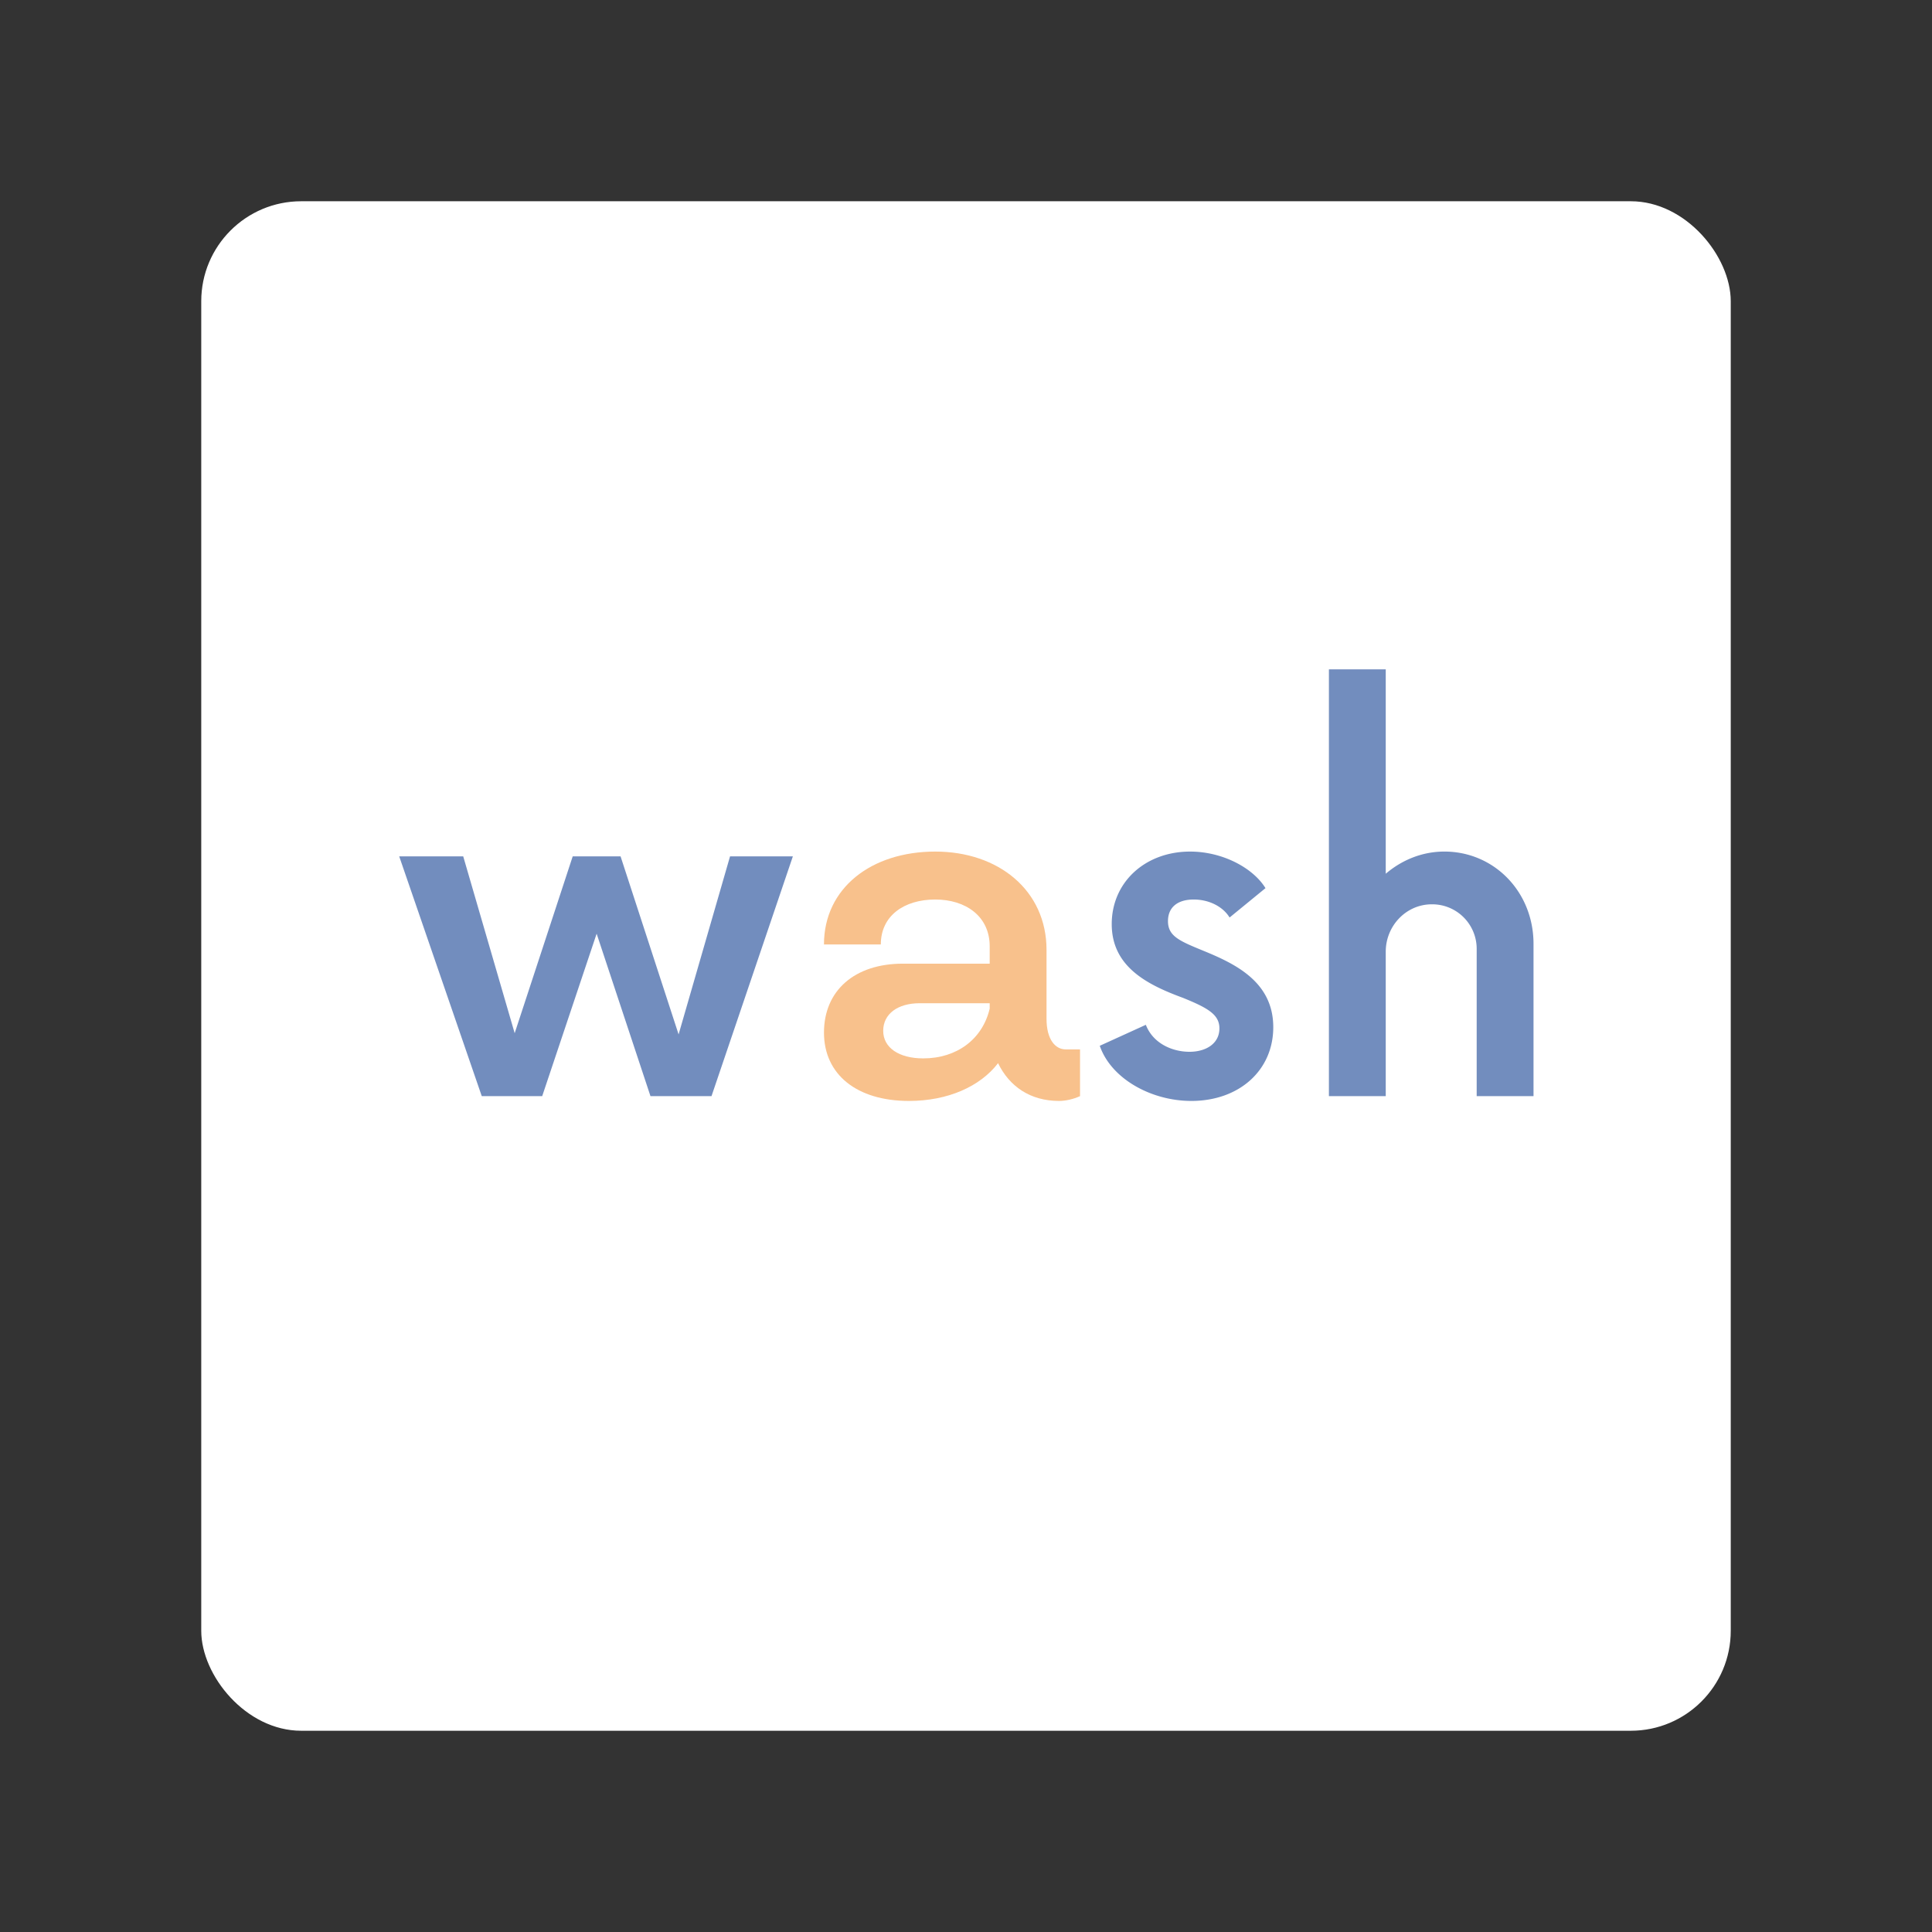 <svg xmlns="http://www.w3.org/2000/svg" width="192" height="192"><rect width="100%" height="100%" fill="#333333" stroke="none"/><rect width="152" height="152" x="20" y="20" opacity=".63" rx="9.935" style="display:inline;opacity:1;fill:#fff;fill-opacity:1;stroke:none;stroke-width:1;stroke-miterlimit:4;stroke-dasharray:none;stroke-opacity:1"/><g aria-label="wash" style="font-size:47.612px;line-height:1.25;stroke-width:1.19"><path d="m72.624 93.011-5.118 17.676-5.773-17.676h-4.761l-5.773 17.557-5.119-17.557h-6.368l8.213 23.806h6.011l5.416-16.128 5.356 16.128h6.071l8.094-23.806z" style="font-weight:500;font-family:&quot;Now Alt&quot;;-inkscape-font-specification:&quot;Now Alt Medium&quot;;fill:#728dbe;fill-opacity:1" transform="matrix(.999 0 0 1.001 0 -8)"/><path d="M106.012 112.175c-1.012 0-1.905-.952-1.905-3.035v-6.844c0-5.892-4.761-9.76-11.07-9.76-6.368 0-11.07 3.63-11.07 9.224h5.655c0-2.857 2.32-4.464 5.415-4.464 3.036 0 5.416 1.667 5.416 4.643v1.725h-8.63c-4.82 0-7.855 2.679-7.855 6.845s3.273 6.784 8.45 6.784c3.87 0 7.083-1.428 8.868-3.75 1.131 2.322 3.214 3.75 6.07 3.75.656 0 1.43-.178 2.084-.476v-4.642zm-14.165.893c-2.44 0-3.987-1.072-3.987-2.738s1.428-2.738 3.63-2.738h6.963v.536c-.714 3.035-3.273 4.94-6.606 4.94z" style="font-weight:500;font-family:&quot;Now Alt&quot;;-inkscape-font-specification:&quot;Now Alt Medium&quot;;fill:#f8c18c;fill-opacity:1" transform="matrix(.999 0 0 1.001 0 -8)"/><path d="M118.51 117.293c4.76 0 8.153-3.035 8.153-7.32 0-4.523-3.809-6.309-7.023-7.618-2.32-.952-3.451-1.428-3.451-2.916 0-1.369.952-2.143 2.559-2.143 1.547 0 2.916.715 3.57 1.786l3.571-2.916c-1.25-2.024-4.285-3.63-7.498-3.63-4.464 0-7.797 3.034-7.797 7.2 0 4.226 3.512 6.011 7.082 7.32 2.5 1.013 3.63 1.667 3.63 3.036 0 1.488-1.308 2.321-2.975 2.321-1.726 0-3.63-.833-4.344-2.678l-4.583 2.083c1.13 3.273 5.118 5.475 9.106 5.475zM143.684 92.535c-2.202 0-4.225.833-5.832 2.202V74.443h-5.654v42.374h5.654v-14.343c0-2.559 2.023-4.702 4.582-4.702a4.42 4.42 0 0 1 4.464 4.464v14.581h5.654V101.7c0-5.177-3.928-9.165-8.868-9.165z" style="font-weight:500;font-family:&quot;Now Alt&quot;;-inkscape-font-specification:&quot;Now Alt Medium&quot;;fill:#728dbe;fill-opacity:1" transform="matrix(.999 0 0 1.001 0 -8)"/></g></svg>